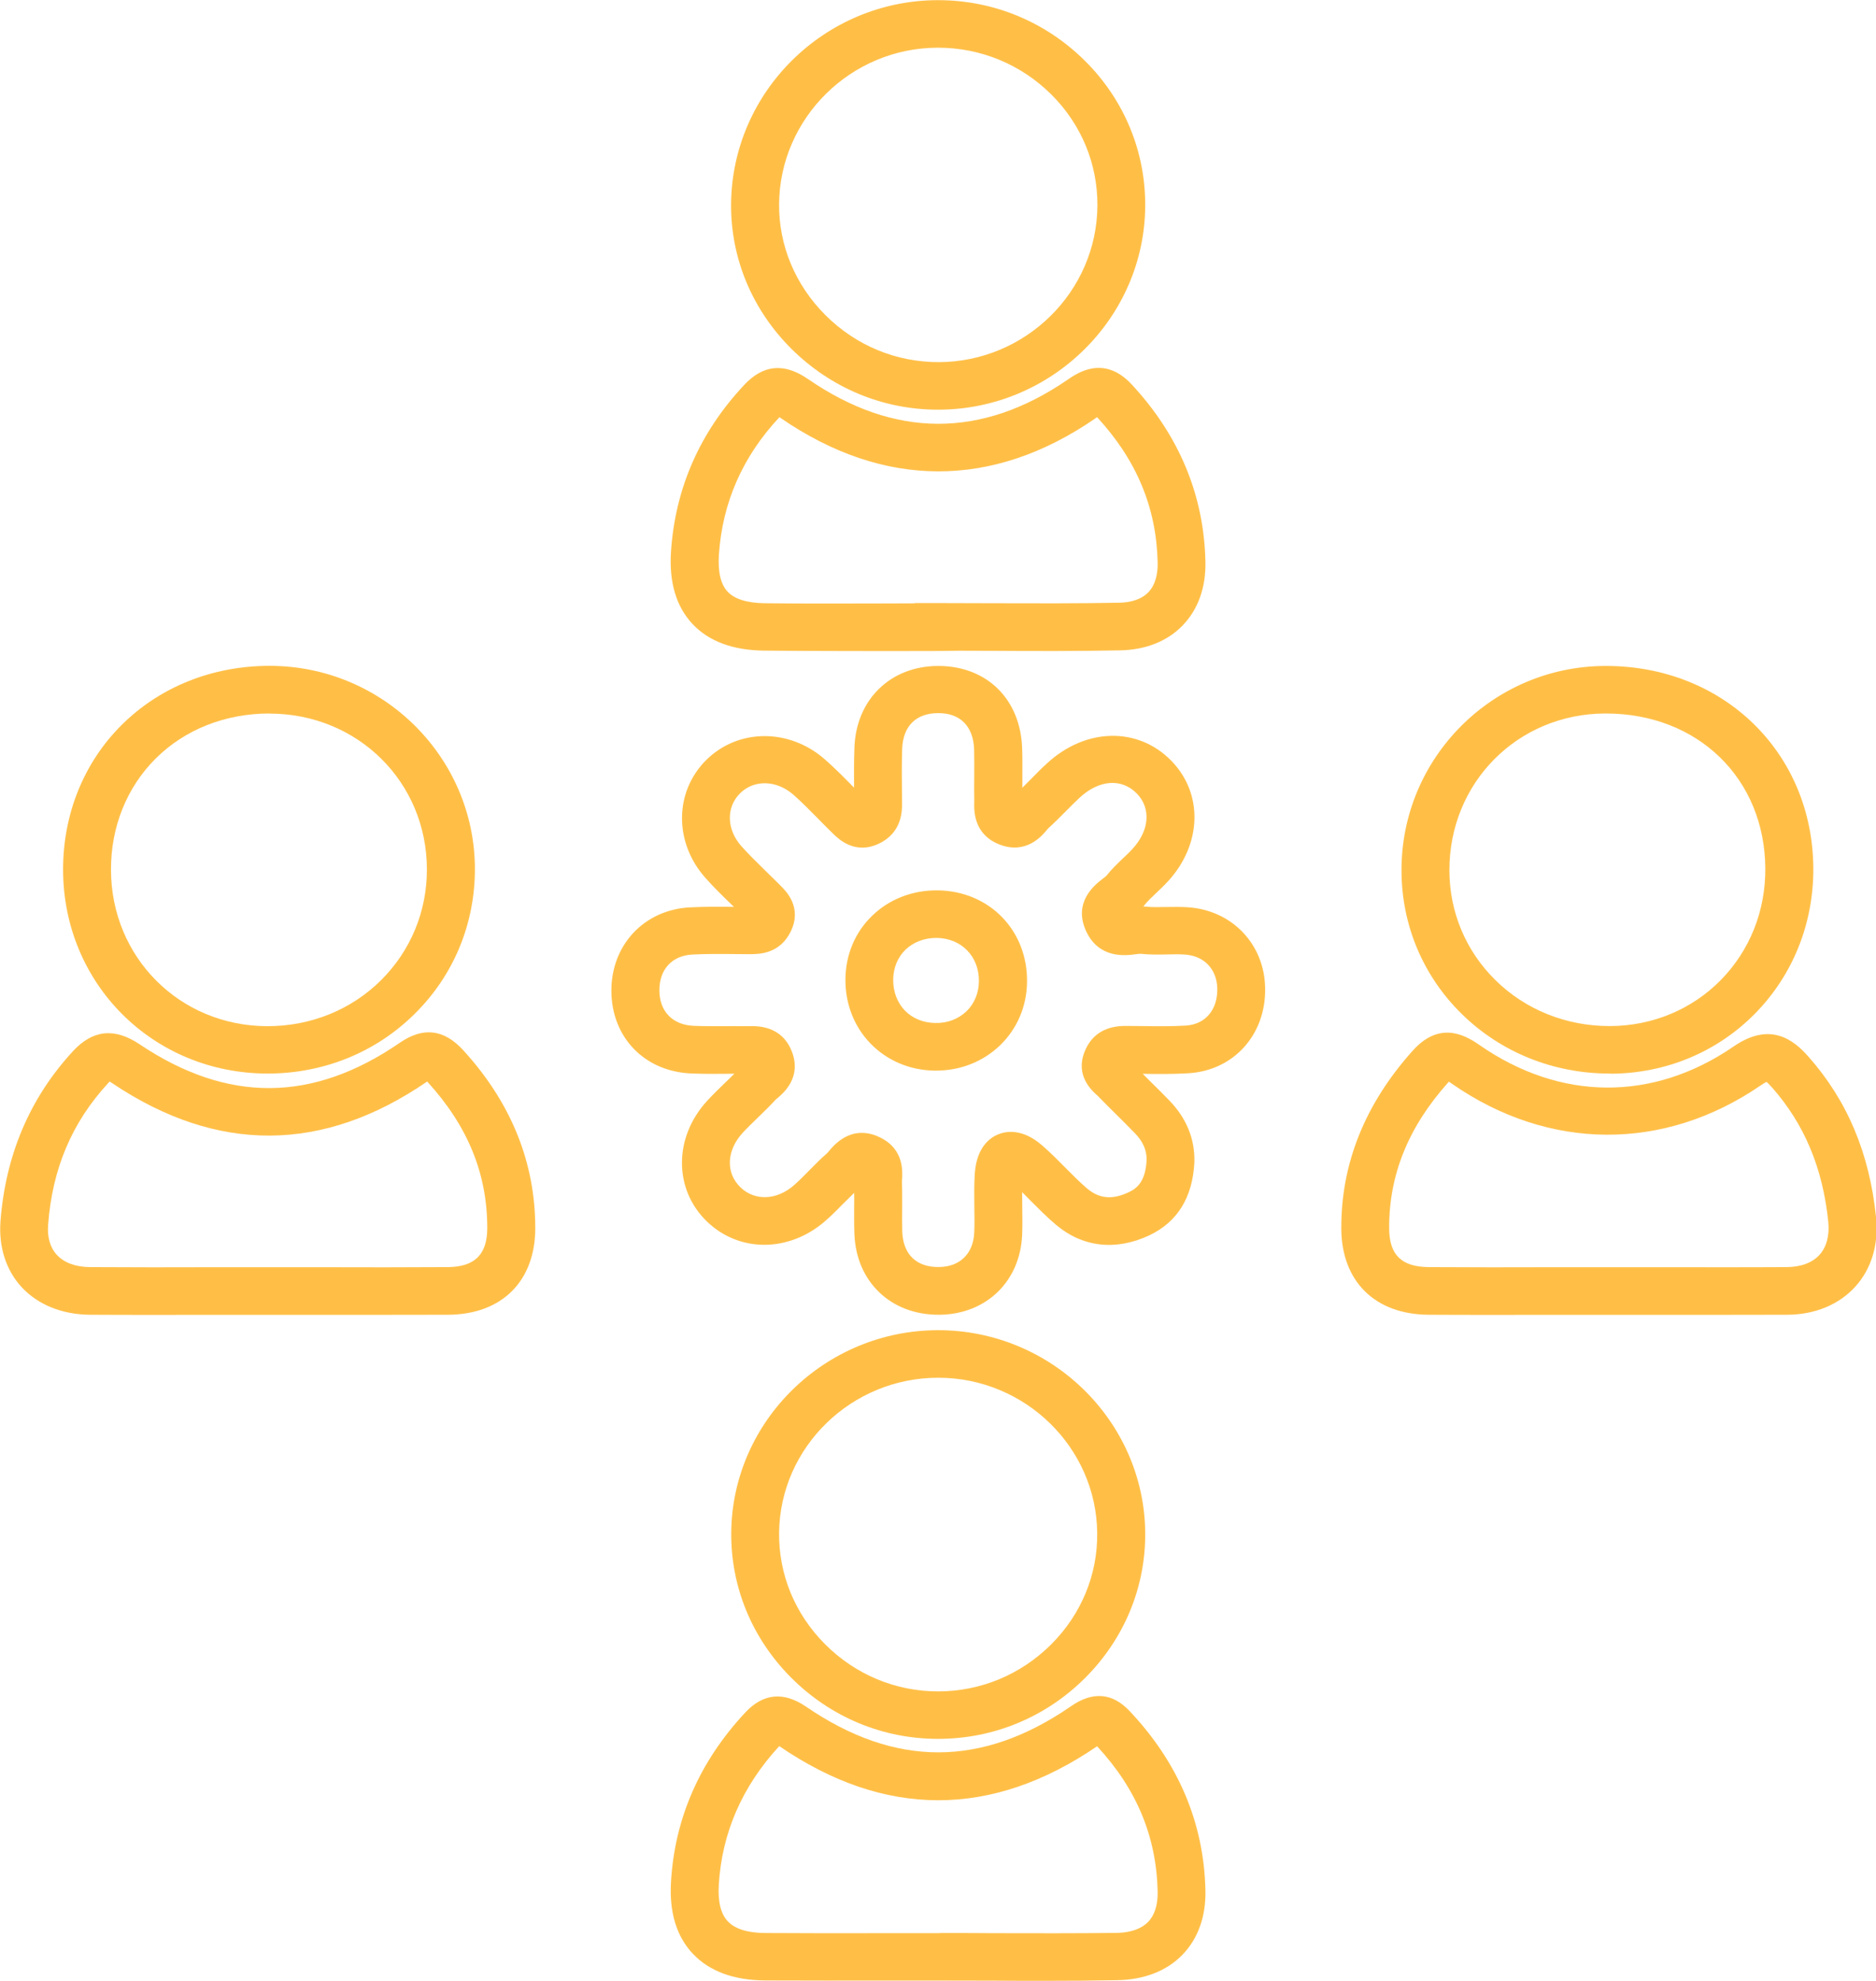 <svg width="36" height="38" xmlns="http://www.w3.org/2000/svg" xmlns:xlink="http://www.w3.org/1999/xlink" xml:space="preserve" overflow="hidden"><defs><clipPath id="clip0"><rect x="507" y="343" width="36" height="38"/></clipPath></defs><g clip-path="url(#clip0)" transform="translate(-507 -343)"><path d="M17.866 25.218C16.959 25.218 16.302 24.587 16.266 23.673 16.259 23.506 16.261 23.342 16.261 23.176 16.261 23.078 16.264 22.98 16.261 22.88 16.193 22.946 16.125 23.014 16.058 23.082 15.951 23.192 15.84 23.306 15.716 23.415 15.026 24.024 14.078 24.031 13.458 23.429 12.822 22.809 12.824 21.813 13.465 21.111 13.572 20.995 13.684 20.883 13.797 20.774 13.859 20.715 13.921 20.655 13.98 20.594 13.916 20.594 13.85 20.594 13.786 20.596 13.581 20.598 13.367 20.598 13.153 20.589 12.266 20.548 11.644 19.896 11.639 19.008 11.635 18.123 12.264 17.449 13.134 17.403 13.417 17.389 13.697 17.389 13.971 17.394 13.955 17.378 13.939 17.362 13.923 17.346 13.759 17.186 13.59 17.02 13.431 16.84 12.829 16.159 12.836 15.188 13.444 14.577 14.053 13.969 15.026 13.964 15.705 14.566 15.885 14.725 16.052 14.894 16.211 15.058 16.227 15.074 16.243 15.09 16.259 15.106 16.257 14.855 16.257 14.595 16.266 14.338 16.298 13.415 16.954 12.772 17.863 12.772 17.866 12.772 17.868 12.772 17.872 12.772 18.791 12.777 19.429 13.412 19.459 14.354 19.466 14.538 19.463 14.723 19.463 14.908 19.463 14.973 19.463 15.042 19.463 15.108 19.525 15.046 19.586 14.985 19.648 14.921 19.741 14.825 19.832 14.732 19.93 14.643 20.664 13.957 21.66 13.934 22.296 14.588 22.909 15.217 22.884 16.188 22.239 16.899 22.169 16.977 22.091 17.052 22.014 17.125 21.925 17.209 21.843 17.289 21.781 17.367 21.777 17.373 21.772 17.38 21.765 17.385 21.781 17.385 21.797 17.387 21.815 17.389 21.936 17.403 22.068 17.398 22.207 17.396 22.335 17.394 22.469 17.392 22.608 17.401 23.447 17.453 24.067 18.1 24.085 18.941 24.106 19.839 23.493 20.53 22.629 20.585 22.333 20.603 22.039 20.601 21.754 20.596 21.806 20.648 21.861 20.703 21.913 20.756 22.03 20.872 22.148 20.988 22.262 21.109 22.588 21.448 22.747 21.843 22.738 22.28L22.738 22.294C22.704 22.968 22.415 23.44 21.877 23.696 21.241 23.996 20.61 23.924 20.102 23.491 19.926 23.342 19.769 23.18 19.618 23.028 19.564 22.973 19.511 22.918 19.459 22.866 19.459 22.957 19.459 23.053 19.461 23.149 19.463 23.326 19.466 23.506 19.459 23.684 19.422 24.575 18.78 25.204 17.895 25.218 17.884 25.218 17.875 25.218 17.866 25.218ZM16.405 21.729C16.517 21.729 16.63 21.756 16.747 21.813 17.212 22.036 17.182 22.467 17.173 22.629 17.171 22.652 17.168 22.674 17.171 22.695 17.177 22.857 17.175 23.019 17.175 23.18 17.173 23.331 17.173 23.481 17.177 23.632 17.196 24.065 17.451 24.311 17.882 24.302 18.276 24.297 18.529 24.044 18.547 23.643 18.554 23.481 18.552 23.32 18.549 23.158 18.547 22.946 18.543 22.727 18.558 22.504 18.593 22 18.852 21.818 19.005 21.756 19.156 21.695 19.468 21.64 19.844 21.973 19.997 22.107 20.136 22.248 20.27 22.385 20.414 22.531 20.55 22.67 20.692 22.793 20.929 22.994 21.173 23.016 21.487 22.868 21.651 22.791 21.806 22.661 21.829 22.251 21.831 22.061 21.761 21.897 21.606 21.736 21.496 21.622 21.385 21.51 21.273 21.398 21.148 21.273 21.024 21.15 20.901 21.022 20.892 21.011 20.881 21.002 20.869 20.993 20.771 20.901 20.473 20.621 20.646 20.177 20.842 19.673 21.3 19.675 21.478 19.678L21.736 19.68C22.025 19.684 22.301 19.687 22.572 19.671 22.948 19.648 23.183 19.368 23.174 18.957 23.165 18.586 22.921 18.331 22.552 18.308 22.442 18.301 22.333 18.303 22.223 18.306 22.061 18.31 21.895 18.312 21.717 18.294 21.701 18.292 21.649 18.299 21.615 18.303 21.426 18.328 20.927 18.392 20.68 17.866 20.418 17.303 20.847 16.968 20.988 16.858 21.013 16.838 21.04 16.82 21.063 16.797 21.163 16.669 21.28 16.558 21.382 16.459 21.444 16.4 21.505 16.343 21.562 16.279 21.884 15.926 21.916 15.5 21.64 15.217 21.35 14.921 20.922 14.953 20.548 15.304 20.462 15.384 20.38 15.47 20.295 15.555 20.186 15.666 20.076 15.778 19.962 15.881 19.947 15.894 19.935 15.91 19.921 15.928 19.826 16.042 19.529 16.389 19.035 16.2 18.529 16.004 18.543 15.546 18.547 15.372 18.547 15.352 18.549 15.329 18.547 15.309 18.545 15.172 18.545 15.033 18.547 14.896 18.547 14.723 18.549 14.55 18.545 14.376 18.531 13.932 18.283 13.677 17.866 13.677 17.863 13.677 17.863 13.677 17.861 13.677 17.439 13.677 17.191 13.925 17.175 14.363 17.166 14.634 17.168 14.914 17.171 15.185L17.173 15.409C17.173 15.548 17.175 15.967 16.735 16.179 16.277 16.4 15.965 16.093 15.862 15.992L15.844 15.974C15.748 15.881 15.655 15.785 15.562 15.689 15.407 15.53 15.258 15.379 15.104 15.242 14.784 14.96 14.356 14.948 14.089 15.215 13.82 15.484 13.832 15.91 14.114 16.229 14.251 16.384 14.402 16.532 14.561 16.69 14.657 16.783 14.752 16.877 14.846 16.972L14.866 16.993C14.967 17.095 15.274 17.403 15.056 17.861 14.846 18.303 14.44 18.299 14.285 18.301L13.993 18.299C13.713 18.296 13.449 18.294 13.182 18.308 12.793 18.328 12.551 18.593 12.553 18.998 12.555 19.397 12.802 19.655 13.198 19.675 13.387 19.684 13.579 19.682 13.782 19.682 13.916 19.682 14.05 19.68 14.185 19.682 14.206 19.682 14.228 19.682 14.249 19.682 14.406 19.678 14.882 19.662 15.076 20.172 15.263 20.664 14.919 20.961 14.805 21.059 14.789 21.072 14.771 21.086 14.757 21.102 14.655 21.214 14.547 21.319 14.438 21.426 14.338 21.524 14.237 21.622 14.142 21.724 13.829 22.066 13.811 22.497 14.098 22.775 14.37 23.039 14.789 23.023 15.117 22.732 15.215 22.645 15.311 22.547 15.411 22.444 15.516 22.337 15.623 22.226 15.744 22.121 15.76 22.105 15.776 22.087 15.79 22.068 15.974 21.843 16.184 21.729 16.405 21.729ZM19.477 22.49 19.477 22.49 19.477 22.49ZM17.818 20.535C17.811 20.535 17.804 20.535 17.797 20.535 17.326 20.53 16.892 20.345 16.576 20.019 16.261 19.694 16.09 19.254 16.095 18.78 16.099 18.308 16.282 17.872 16.61 17.558 16.929 17.248 17.362 17.077 17.827 17.077 17.834 17.077 17.841 17.077 17.85 17.077 18.832 17.088 19.564 17.843 19.552 18.83 19.548 19.302 19.363 19.735 19.037 20.051 18.713 20.364 18.283 20.535 17.818 20.535ZM17.825 17.989C17.597 17.989 17.392 18.069 17.241 18.212 17.091 18.358 17.006 18.563 17.004 18.789 17.002 19.021 17.082 19.231 17.228 19.384 17.373 19.534 17.578 19.618 17.804 19.621L17.804 19.621C18.041 19.627 18.246 19.543 18.399 19.397 18.549 19.251 18.634 19.046 18.636 18.821 18.641 18.344 18.303 17.996 17.834 17.989 17.834 17.989 17.829 17.989 17.825 17.989Z" fill="#FFBF47" transform="matrix(1.008 0 0 1 507 343.003)"/><path d="M5.096 20.591C5.094 20.591 5.091 20.591 5.089 20.591 2.915 20.587 1.206 18.873 1.201 16.685 1.199 15.614 1.595 14.625 2.32 13.9 3.049 13.171 4.048 12.77 5.13 12.77 5.132 12.77 5.135 12.77 5.137 12.77 7.288 12.772 9.039 14.522 9.041 16.667 9.041 17.72 8.638 18.704 7.899 19.441 7.159 20.183 6.163 20.591 5.096 20.591ZM5.13 13.684C4.292 13.684 3.521 13.989 2.965 14.547 2.414 15.099 2.11 15.858 2.113 16.685 2.117 18.363 3.423 19.68 5.089 19.682 5.091 19.682 5.094 19.682 5.094 19.682 5.916 19.682 6.685 19.37 7.254 18.8 7.817 18.237 8.129 17.48 8.127 16.672 8.125 14.999 6.81 13.688 5.135 13.686L5.135 13.686C5.135 13.684 5.132 13.684 5.13 13.684Z" fill="#FFBF47" transform="matrix(1.008 0 0 1 507 343.003)"/><path d="M30.642 20.591C29.571 20.591 28.57 20.183 27.825 19.445 27.089 18.716 26.683 17.74 26.681 16.699 26.674 14.54 28.413 12.779 30.558 12.772 30.562 12.772 30.567 12.772 30.574 12.772 32.814 12.772 34.51 14.438 34.521 16.655L34.521 16.655C34.526 17.713 34.132 18.702 33.411 19.441 32.689 20.179 31.713 20.589 30.665 20.594 30.656 20.591 30.649 20.591 30.642 20.591ZM30.572 13.684C30.567 13.684 30.562 13.684 30.56 13.684 28.892 13.688 27.588 15.012 27.593 16.697 27.595 17.494 27.905 18.239 28.468 18.798 29.042 19.368 29.815 19.68 30.642 19.68 30.647 19.68 30.654 19.68 30.658 19.68 31.46 19.675 32.206 19.363 32.757 18.8 33.309 18.235 33.612 17.476 33.607 16.658 33.598 14.932 32.322 13.684 30.572 13.684Z" fill="#FFBF47" transform="matrix(1.008 0 0 1 507 343.003)"/><path d="M17.857 7.856C16.808 7.856 15.819 7.441 15.067 6.689 14.317 5.937 13.909 4.948 13.918 3.904 13.939 1.755 15.701 0.005 17.85 0L17.85 0C17.852 0 17.854 0 17.857 0 18.914 0 19.908 0.415 20.658 1.167 21.403 1.914 21.808 2.904 21.802 3.95 21.788 6.094 20.026 7.847 17.875 7.856 17.868 7.856 17.863 7.856 17.857 7.856ZM17.852 0.912C16.202 0.914 14.846 2.261 14.832 3.909 14.825 4.706 15.14 5.465 15.716 6.044 16.298 6.628 17.059 6.944 17.872 6.944 19.527 6.938 20.881 5.591 20.892 3.943 20.897 3.141 20.587 2.384 20.015 1.81 19.436 1.231 18.67 0.912 17.857 0.912 17.854 0.912 17.854 0.912 17.852 0.912L17.852 0.912Z" fill="#FFBF47" transform="matrix(1.008 0 0 1 507 343.003)"/><path d="M17.859 33.354C17.859 33.354 17.857 33.354 17.859 33.354 16.801 33.354 15.808 32.935 15.058 32.176 14.313 31.422 13.909 30.43 13.921 29.386 13.946 27.251 15.712 25.514 17.861 25.514 17.863 25.514 17.863 25.514 17.866 25.514 20.015 25.517 21.781 27.258 21.802 29.395 21.811 30.439 21.407 31.428 20.662 32.181 19.912 32.937 18.916 33.354 17.859 33.354ZM17.861 26.426C16.209 26.426 14.851 27.757 14.832 29.398 14.823 30.198 15.133 30.957 15.705 31.536 16.282 32.119 17.047 32.443 17.857 32.443 17.857 32.443 17.859 32.443 17.859 32.443 18.67 32.443 19.436 32.121 20.013 31.54 20.585 30.964 20.897 30.205 20.888 29.405 20.872 27.764 19.516 26.428 17.863 26.426 17.863 26.426 17.863 26.426 17.861 26.426Z" fill="#FFBF47" transform="matrix(1.008 0 0 1 507 343.003)"/><path d="M19.896 37.995C19.564 37.995 19.233 37.995 18.907 37.992 18.565 37.992 18.226 37.99 17.879 37.99L16.87 37.99C16.099 37.99 15.331 37.992 14.561 37.988 13.966 37.983 13.506 37.812 13.191 37.477 12.879 37.144 12.74 36.682 12.774 36.098 12.845 34.877 13.321 33.783 14.19 32.846 14.531 32.479 14.921 32.443 15.347 32.737 17.045 33.908 18.698 33.904 20.393 32.725 20.801 32.44 21.175 32.47 21.501 32.816 22.433 33.808 22.921 34.968 22.948 36.262 22.959 36.761 22.807 37.188 22.511 37.495 22.21 37.808 21.777 37.976 21.264 37.983 20.81 37.992 20.352 37.995 19.896 37.995ZM17.916 37.078C18.246 37.078 18.579 37.078 18.91 37.081 19.678 37.083 20.473 37.085 21.252 37.076 21.437 37.074 21.692 37.035 21.856 36.866 21.982 36.736 22.043 36.541 22.039 36.285 22.016 35.23 21.64 34.316 20.886 33.496 18.88 34.877 16.842 34.877 14.835 33.493 14.128 34.266 13.743 35.159 13.684 36.153 13.665 36.477 13.722 36.714 13.857 36.855 13.993 37.001 14.233 37.076 14.568 37.078 15.336 37.083 16.102 37.083 16.87 37.081L17.882 37.081C17.893 37.078 17.904 37.078 17.916 37.078Z" fill="#FFBF47" transform="matrix(1.008 0 0 1 507 343.003)"/><path d="M7.143 25.22C6.801 25.22 6.459 25.22 6.115 25.22L5.089 25.22 4.075 25.22C3.286 25.22 2.498 25.223 1.709 25.218 1.183 25.213 0.725 25.027 0.415 24.692 0.116 24.368-0.027 23.919 0.009 23.427 0.105 22.157 0.567 21.059 1.388 20.163 1.766 19.75 2.181 19.707 2.66 20.031 4.33 21.159 5.951 21.15 7.61 20.001 8.057 19.691 8.453 19.739 8.822 20.147 9.734 21.154 10.192 22.303 10.19 23.561 10.188 24.575 9.554 25.211 8.535 25.218 8.07 25.22 7.605 25.22 7.143 25.22ZM5.089 24.306 6.117 24.306C6.922 24.309 7.724 24.309 8.528 24.304 9.037 24.299 9.276 24.062 9.276 23.557 9.278 22.52 8.909 21.603 8.143 20.756 8.139 20.751 8.136 20.746 8.132 20.744 8.129 20.746 8.127 20.746 8.125 20.749 6.149 22.114 4.137 22.125 2.147 20.783 2.122 20.767 2.101 20.753 2.088 20.744 2.079 20.753 2.069 20.762 2.058 20.776 1.37 21.528 0.996 22.415 0.916 23.493 0.898 23.732 0.955 23.933 1.085 24.072 1.224 24.222 1.443 24.302 1.716 24.304 2.502 24.309 3.289 24.309 4.075 24.306L5.089 24.306Z" fill="#FFBF47" transform="matrix(1.008 0 0 1 507 343.003)"/><path d="M32.639 25.22C32.294 25.22 31.95 25.22 31.608 25.22L30.578 25.22 29.569 25.22C28.778 25.22 27.987 25.223 27.196 25.218 26.177 25.211 25.542 24.58 25.535 23.57 25.528 22.324 25.984 21.175 26.893 20.154 27.385 19.6 27.853 19.823 28.16 20.04 29.703 21.122 31.467 21.134 33.003 20.072 33.703 19.586 34.147 19.947 34.423 20.261 35.169 21.109 35.59 22.119 35.715 23.347 35.768 23.864 35.629 24.336 35.321 24.678 35.011 25.024 34.551 25.216 34.024 25.218 33.562 25.22 33.099 25.22 32.639 25.22ZM30.578 24.306 31.608 24.306C32.411 24.306 33.213 24.309 34.015 24.304 34.286 24.302 34.503 24.22 34.64 24.067 34.774 23.917 34.831 23.698 34.806 23.436 34.701 22.403 34.35 21.56 33.735 20.858 33.685 20.801 33.651 20.769 33.63 20.751 33.607 20.762 33.573 20.781 33.521 20.817 31.681 22.091 29.482 22.08 27.636 20.783 27.616 20.769 27.597 20.758 27.584 20.746 27.581 20.749 27.579 20.753 27.575 20.756 26.811 21.615 26.442 22.533 26.446 23.561 26.449 24.072 26.681 24.299 27.201 24.304 27.989 24.309 28.778 24.309 29.567 24.306L30.578 24.306Z" fill="#FFBF47" transform="matrix(1.008 0 0 1 507 343.003)"/><path d="M15.867 12.485C15.427 12.485 14.983 12.482 14.545 12.478 13.948 12.471 13.49 12.298 13.18 11.963 12.872 11.63 12.736 11.165 12.774 10.579 12.854 9.365 13.323 8.289 14.167 7.382 14.531 6.99 14.928 6.953 15.382 7.268 17.027 8.41 18.691 8.412 20.327 7.279 20.516 7.149 21.018 6.801 21.544 7.371 22.449 8.353 22.921 9.497 22.948 10.771 22.959 11.265 22.809 11.687 22.517 11.992 22.226 12.298 21.811 12.464 21.321 12.473 20.509 12.489 19.687 12.487 18.891 12.482 18.682 12.482 18.472 12.48 18.262 12.48L17.868 12.485C17.535 12.485 17.2 12.485 16.867 12.487 16.539 12.485 16.204 12.485 15.867 12.485ZM14.839 8C14.839 8 14.837 8.002 14.837 8.002 14.139 8.752 13.752 9.638 13.686 10.639 13.665 10.965 13.72 11.204 13.85 11.345 13.982 11.489 14.221 11.564 14.556 11.569 15.325 11.578 16.108 11.575 16.865 11.573 17.047 11.573 17.23 11.573 17.414 11.571L17.414 11.566 17.87 11.566C18.212 11.566 18.556 11.569 18.898 11.569 19.689 11.571 20.505 11.575 21.305 11.559 21.474 11.557 21.708 11.518 21.861 11.359 22.014 11.199 22.043 10.96 22.039 10.789 22.016 9.734 21.638 8.822 20.886 8 20.874 8.006 20.86 8.016 20.847 8.027 18.894 9.381 16.824 9.376 14.862 8.016 14.853 8.009 14.846 8.004 14.839 8Z" fill="#FFBF47" transform="matrix(1.008 0 0 1 507 343.003)"/></g></svg>